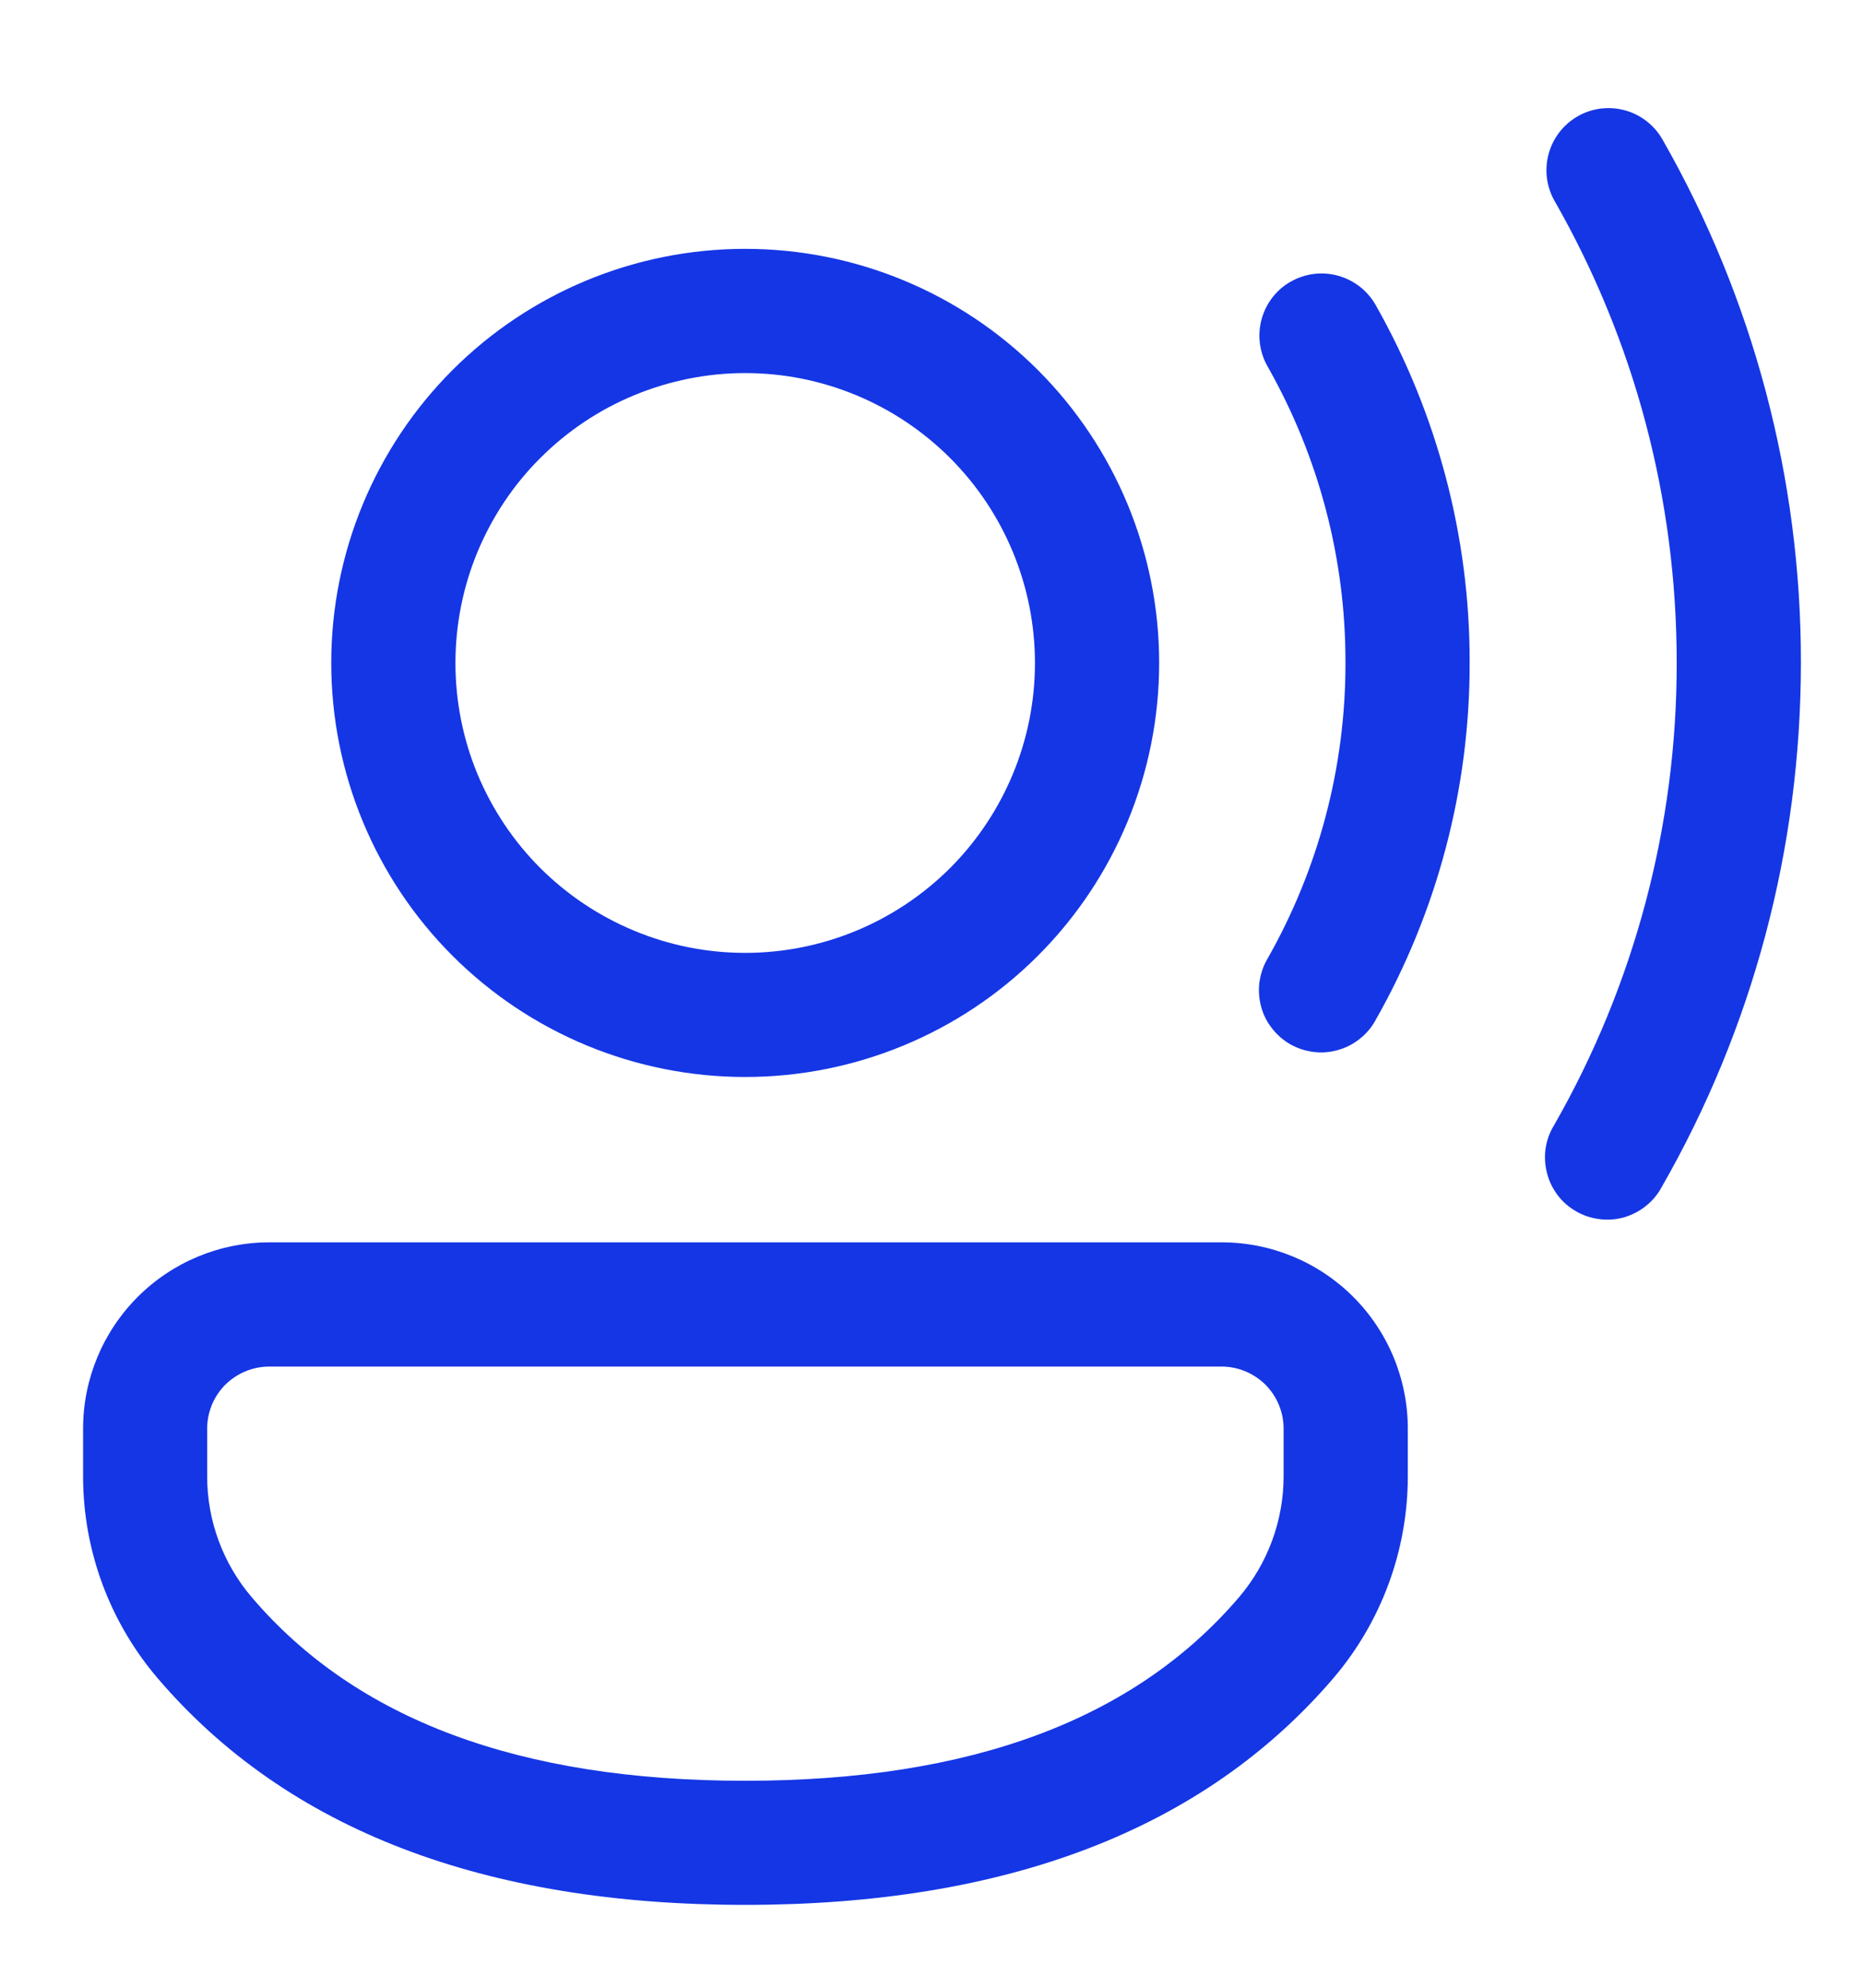 <svg width="15" height="16" viewBox="0 0 15 16" fill="none" xmlns="http://www.w3.org/2000/svg">
<path d="M9.837 10C10.234 10 10.615 10.158 10.896 10.439C11.177 10.72 11.335 11.102 11.335 11.499V11.883C11.335 12.479 11.122 13.056 10.735 13.509C9.688 14.731 8.097 15.333 6 15.333C3.903 15.333 2.312 14.73 1.268 13.507C0.882 13.054 0.669 12.479 0.669 11.884V11.499C0.669 11.101 0.828 10.72 1.109 10.439C1.39 10.158 1.771 10 2.169 10H9.837ZM9.837 11H2.168C2.102 11 2.037 11.013 1.977 11.038C1.916 11.063 1.861 11.1 1.814 11.146C1.768 11.192 1.731 11.248 1.706 11.308C1.681 11.369 1.668 11.434 1.668 11.499V11.885C1.668 12.241 1.796 12.587 2.028 12.858C2.863 13.837 4.175 14.334 5.999 14.334C7.825 14.334 9.137 13.837 9.975 12.858C10.207 12.586 10.335 12.24 10.335 11.883V11.499C10.335 11.367 10.282 11.24 10.189 11.146C10.095 11.053 9.968 11 9.836 11H9.837ZM12.703 0.936C12.818 0.87 12.955 0.853 13.083 0.888C13.211 0.923 13.319 1.007 13.385 1.122C14.118 2.404 14.502 3.856 14.5 5.333C14.5 6.836 14.109 8.283 13.378 9.557C13.346 9.616 13.303 9.667 13.251 9.708C13.199 9.75 13.139 9.78 13.075 9.799C13.011 9.817 12.944 9.822 12.878 9.813C12.812 9.805 12.748 9.784 12.691 9.751C12.633 9.718 12.582 9.674 12.542 9.621C12.502 9.568 12.472 9.508 12.456 9.443C12.439 9.379 12.435 9.312 12.444 9.246C12.454 9.18 12.476 9.117 12.511 9.06C13.161 7.926 13.502 6.641 13.5 5.333C13.5 4.011 13.158 2.74 12.517 1.618C12.451 1.503 12.434 1.366 12.469 1.238C12.504 1.11 12.588 1.002 12.703 0.936ZM6 2.003C6.884 2.003 7.732 2.354 8.357 2.979C8.982 3.604 9.333 4.452 9.333 5.336C9.333 6.22 8.982 7.068 8.357 7.693C7.732 8.318 6.884 8.669 6 8.669C5.116 8.669 4.268 8.318 3.643 7.693C3.018 7.068 2.667 6.22 2.667 5.336C2.667 4.452 3.018 3.604 3.643 2.979C4.268 2.354 5.116 2.003 6 2.003ZM10.393 2.267C10.508 2.201 10.644 2.184 10.772 2.219C10.9 2.254 11.009 2.338 11.075 2.453C11.573 3.331 11.835 4.324 11.833 5.333C11.835 6.345 11.572 7.34 11.071 8.219C11.039 8.276 10.995 8.326 10.943 8.366C10.892 8.406 10.832 8.436 10.769 8.453C10.706 8.471 10.639 8.476 10.574 8.467C10.509 8.459 10.446 8.438 10.389 8.406C10.332 8.373 10.282 8.33 10.242 8.278C10.201 8.226 10.171 8.167 10.154 8.103C10.137 8.04 10.132 7.974 10.14 7.909C10.149 7.843 10.169 7.78 10.202 7.723C10.617 6.995 10.835 6.171 10.833 5.333C10.835 4.497 10.618 3.675 10.205 2.948C10.14 2.833 10.123 2.696 10.158 2.569C10.193 2.441 10.277 2.332 10.392 2.267H10.393ZM6 3.003C5.694 3.003 5.39 3.064 5.107 3.181C4.824 3.298 4.567 3.47 4.35 3.687C4.133 3.903 3.962 4.161 3.844 4.444C3.727 4.727 3.667 5.03 3.667 5.337C3.667 5.643 3.727 5.947 3.844 6.23C3.962 6.513 4.133 6.77 4.35 6.987C4.567 7.203 4.824 7.375 5.107 7.492C5.39 7.61 5.694 7.67 6 7.67C6.619 7.67 7.212 7.424 7.65 6.987C8.087 6.549 8.333 5.956 8.333 5.337C8.333 4.718 8.087 4.124 7.65 3.687C7.212 3.249 6.619 3.003 6 3.003Z" fill="#1536E5"/>
</svg>
